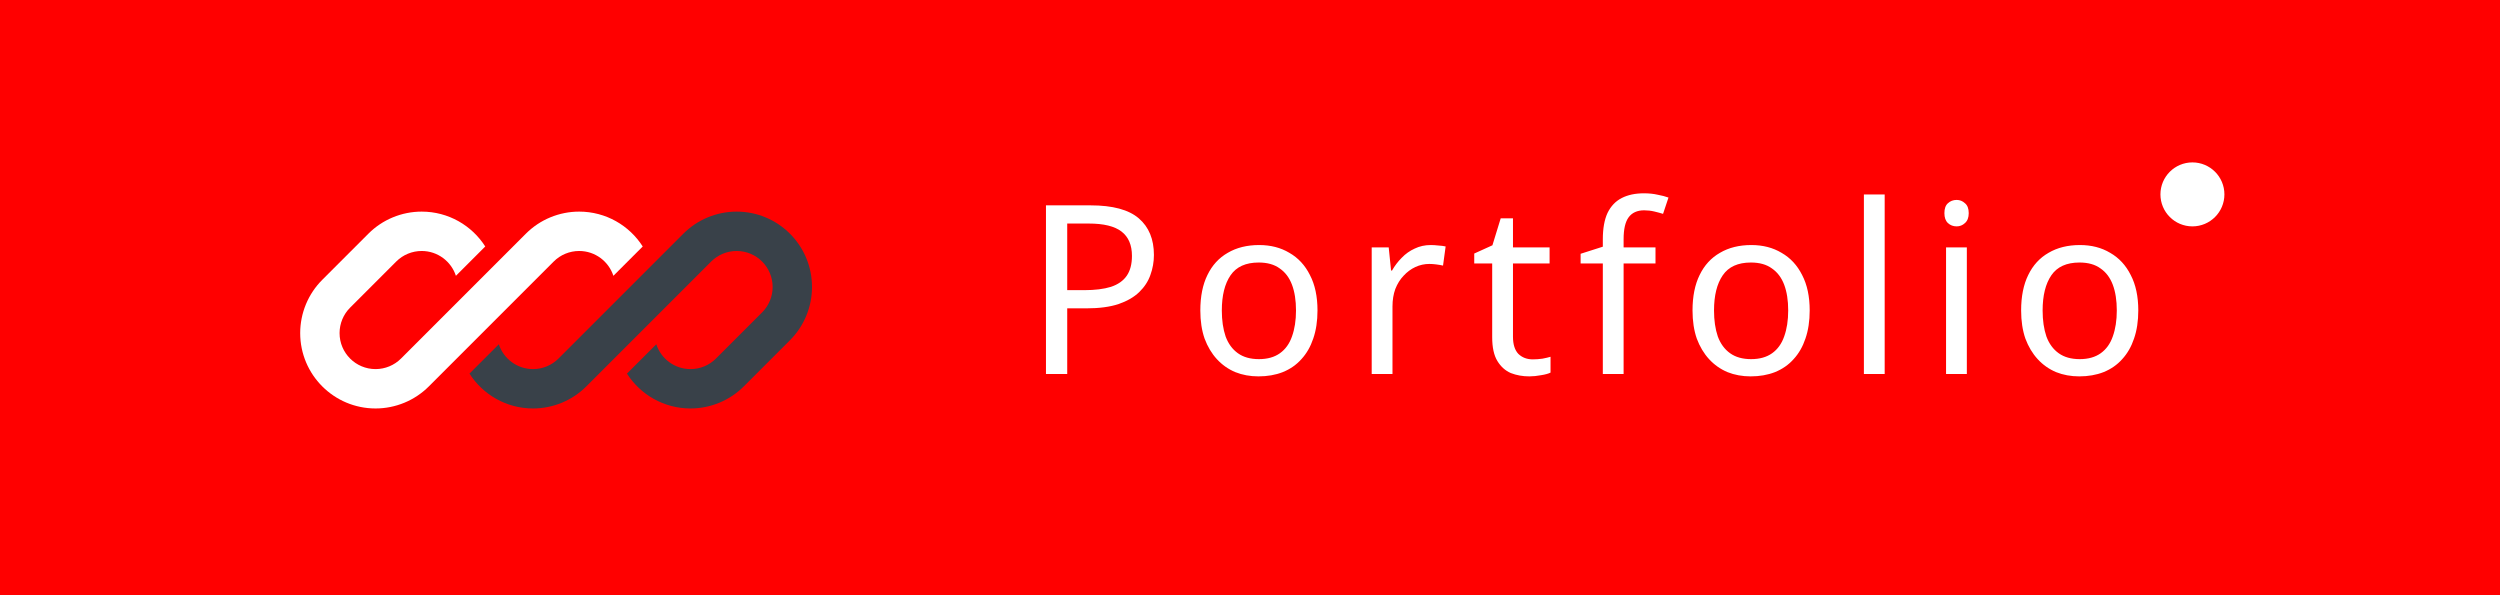 <svg width="508" height="121" viewBox="0 0 508 121" fill="none" xmlns="http://www.w3.org/2000/svg">
<rect width="508" height="121" fill="#FF0000"/>
<path d="M221.612 41.728C226.092 41.728 229.356 42.608 231.404 44.368C233.452 46.128 234.476 48.608 234.476 51.808C234.476 53.216 234.236 54.576 233.756 55.888C233.308 57.168 232.556 58.32 231.5 59.344C230.444 60.368 229.036 61.184 227.276 61.792C225.516 62.368 223.356 62.656 220.796 62.656H216.86V76H212.54V41.728H221.612ZM221.228 45.424H216.86V58.96H220.316C222.492 58.96 224.3 58.736 225.74 58.288C227.18 57.808 228.252 57.056 228.956 56.032C229.66 55.008 230.012 53.664 230.012 52C230.012 49.792 229.308 48.144 227.9 47.056C226.492 45.968 224.268 45.424 221.228 45.424ZM267.715 63.088C267.715 65.232 267.427 67.136 266.851 68.8C266.307 70.432 265.507 71.824 264.451 72.976C263.427 74.128 262.163 75.008 260.659 75.616C259.187 76.192 257.539 76.48 255.715 76.48C254.019 76.48 252.451 76.192 251.011 75.616C249.571 75.008 248.323 74.128 247.267 72.976C246.211 71.824 245.379 70.432 244.771 68.8C244.195 67.136 243.907 65.232 243.907 63.088C243.907 60.24 244.387 57.84 245.347 55.888C246.307 53.904 247.683 52.4 249.475 51.376C251.267 50.32 253.395 49.792 255.859 49.792C258.195 49.792 260.243 50.32 262.003 51.376C263.795 52.4 265.187 53.904 266.179 55.888C267.203 57.84 267.715 60.24 267.715 63.088ZM248.275 63.088C248.275 65.104 248.531 66.864 249.043 68.368C249.587 69.84 250.419 70.976 251.539 71.776C252.659 72.576 254.083 72.976 255.811 72.976C257.539 72.976 258.963 72.576 260.083 71.776C261.203 70.976 262.019 69.84 262.531 68.368C263.075 66.864 263.347 65.104 263.347 63.088C263.347 61.04 263.075 59.296 262.531 57.856C261.987 56.416 261.155 55.312 260.035 54.544C258.947 53.744 257.523 53.344 255.763 53.344C253.139 53.344 251.235 54.208 250.051 55.936C248.867 57.664 248.275 60.048 248.275 63.088ZM290.729 49.792C291.209 49.792 291.721 49.824 292.265 49.888C292.841 49.92 293.337 49.984 293.753 50.08L293.225 53.968C292.809 53.872 292.345 53.792 291.833 53.728C291.353 53.664 290.889 53.632 290.441 53.632C289.449 53.632 288.505 53.84 287.609 54.256C286.713 54.672 285.913 55.264 285.209 56.032C284.505 56.768 283.945 57.664 283.529 58.72C283.145 59.776 282.953 60.96 282.953 62.272V76H278.729V50.272H282.185L282.665 54.976H282.857C283.401 54.016 284.057 53.152 284.825 52.384C285.593 51.584 286.473 50.96 287.465 50.512C288.457 50.032 289.545 49.792 290.729 49.792ZM311.469 73.024C312.109 73.024 312.765 72.976 313.437 72.88C314.109 72.752 314.653 72.624 315.069 72.496V75.712C314.621 75.936 313.981 76.112 313.149 76.24C312.317 76.4 311.517 76.48 310.749 76.48C309.405 76.48 308.157 76.256 307.005 75.808C305.885 75.328 304.973 74.512 304.269 73.36C303.565 72.208 303.213 70.592 303.213 68.512V53.536H299.565V51.52L303.261 49.84L304.941 44.368H307.437V50.272H314.877V53.536H307.437V68.416C307.437 69.984 307.805 71.152 308.541 71.92C309.309 72.656 310.285 73.024 311.469 73.024ZM336.397 53.536H329.917V76H325.693V53.536H321.181V51.568L325.693 50.128V48.64C325.693 46.432 326.013 44.64 326.653 43.264C327.325 41.888 328.285 40.88 329.533 40.24C330.781 39.6 332.285 39.28 334.045 39.28C335.069 39.28 335.997 39.376 336.829 39.568C337.693 39.728 338.429 39.92 339.037 40.144L337.933 43.456C337.421 43.296 336.829 43.136 336.157 42.976C335.485 42.816 334.797 42.736 334.093 42.736C332.685 42.736 331.629 43.216 330.925 44.176C330.253 45.104 329.917 46.576 329.917 48.592V50.272H336.397V53.536ZM367.729 63.088C367.729 65.232 367.441 67.136 366.865 68.8C366.321 70.432 365.521 71.824 364.465 72.976C363.441 74.128 362.177 75.008 360.673 75.616C359.201 76.192 357.553 76.48 355.729 76.48C354.033 76.48 352.465 76.192 351.025 75.616C349.585 75.008 348.337 74.128 347.281 72.976C346.225 71.824 345.393 70.432 344.785 68.8C344.209 67.136 343.921 65.232 343.921 63.088C343.921 60.24 344.401 57.84 345.361 55.888C346.321 53.904 347.697 52.4 349.489 51.376C351.281 50.32 353.409 49.792 355.873 49.792C358.209 49.792 360.257 50.32 362.017 51.376C363.809 52.4 365.201 53.904 366.193 55.888C367.217 57.84 367.729 60.24 367.729 63.088ZM348.289 63.088C348.289 65.104 348.545 66.864 349.057 68.368C349.601 69.84 350.433 70.976 351.553 71.776C352.673 72.576 354.097 72.976 355.825 72.976C357.553 72.976 358.977 72.576 360.097 71.776C361.217 70.976 362.033 69.84 362.545 68.368C363.089 66.864 363.361 65.104 363.361 63.088C363.361 61.04 363.089 59.296 362.545 57.856C362.001 56.416 361.169 55.312 360.049 54.544C358.961 53.744 357.537 53.344 355.777 53.344C353.153 53.344 351.249 54.208 350.065 55.936C348.881 57.664 348.289 60.048 348.289 63.088ZM382.967 76H378.743V39.52H382.967V76ZM399.662 50.272V76H395.438V50.272H399.662ZM397.598 40.624C398.238 40.624 398.798 40.848 399.278 41.296C399.79 41.712 400.046 42.384 400.046 43.312C400.046 44.208 399.79 44.88 399.278 45.328C398.798 45.776 398.238 46 397.598 46C396.894 46 396.302 45.776 395.822 45.328C395.342 44.88 395.102 44.208 395.102 43.312C395.102 42.384 395.342 41.712 395.822 41.296C396.302 40.848 396.894 40.624 397.598 40.624ZM434.501 63.088C434.501 65.232 434.213 67.136 433.637 68.8C433.093 70.432 432.293 71.824 431.237 72.976C430.213 74.128 428.949 75.008 427.445 75.616C425.973 76.192 424.325 76.48 422.501 76.48C420.805 76.48 419.237 76.192 417.797 75.616C416.357 75.008 415.109 74.128 414.053 72.976C412.997 71.824 412.165 70.432 411.557 68.8C410.981 67.136 410.693 65.232 410.693 63.088C410.693 60.24 411.173 57.84 412.133 55.888C413.093 53.904 414.469 52.4 416.261 51.376C418.053 50.32 420.181 49.792 422.645 49.792C424.981 49.792 427.029 50.32 428.789 51.376C430.581 52.4 431.973 53.904 432.965 55.888C433.989 57.84 434.501 60.24 434.501 63.088ZM415.061 63.088C415.061 65.104 415.317 66.864 415.829 68.368C416.373 69.84 417.205 70.976 418.325 71.776C419.445 72.576 420.869 72.976 422.597 72.976C424.325 72.976 425.749 72.576 426.869 71.776C427.989 70.976 428.805 69.84 429.317 68.368C429.861 66.864 430.133 65.104 430.133 63.088C430.133 61.04 429.861 59.296 429.317 57.856C428.773 56.416 427.941 55.312 426.821 54.544C425.733 53.744 424.309 53.344 422.549 53.344C419.925 53.344 418.021 54.208 416.837 55.936C415.653 57.664 415.061 60.048 415.061 63.088Z" fill="white"/>
<g clip-path="url(#clip0_2_32)">
<rect width="104" height="40" transform="translate(61 43)" fill="#FF0000"/>
<path d="M85.686 43C81.625 43 77.73 44.613 74.858 47.485L65.485 56.858C62.613 59.73 61 63.625 61 67.686C61 76.144 67.856 83 76.314 83C80.375 83 84.27 81.386 87.142 78.515L93.625 72.032C93.625 72.032 93.625 72.031 93.625 72.032L112.515 53.142C113.886 51.77 115.747 51 117.686 51C120.934 51 123.687 53.117 124.641 56.045L130.603 50.084C127.883 45.825 123.115 43 117.686 43C113.625 43 109.73 44.613 106.858 47.485L81.485 72.858C80.114 74.23 78.254 75 76.314 75C72.275 75 69 71.726 69 67.686C69 65.746 69.77 63.886 71.142 62.515L80.515 53.142C81.886 51.77 83.746 51 85.686 51C88.934 51 91.687 53.117 92.641 56.046L98.603 50.084C95.883 45.825 91.115 43 85.686 43Z" fill="white"/>
<path d="M113.485 72.858C112.114 74.23 110.253 75 108.314 75C105.067 75 102.314 72.884 101.359 69.956L95.398 75.917C98.117 80.176 102.886 83 108.314 83C112.375 83 116.27 81.386 119.142 78.515L144.515 53.142C145.886 51.77 147.747 51 149.686 51C153.726 51 157 54.275 157 58.314C157 60.254 156.229 62.114 154.858 63.485L145.485 72.858C144.114 74.23 142.253 75 140.314 75C137.066 75 134.313 72.884 133.359 69.955L127.397 75.916C130.117 80.176 134.885 83 140.314 83C144.375 83 148.27 81.386 151.142 78.515L160.515 69.142C163.387 66.27 165 62.375 165 58.314C165 49.856 158.144 43 149.686 43C145.625 43 141.73 44.613 138.858 47.485L113.485 72.858Z" fill="#394149"/>
</g>
<circle cx="445.5" cy="39.5" r="6.5" fill="white"/>
<defs>
<clipPath id="clip0_2_32">
<rect width="104" height="40" fill="white" transform="translate(61 43)"/>
</clipPath>
</defs>
</svg>
